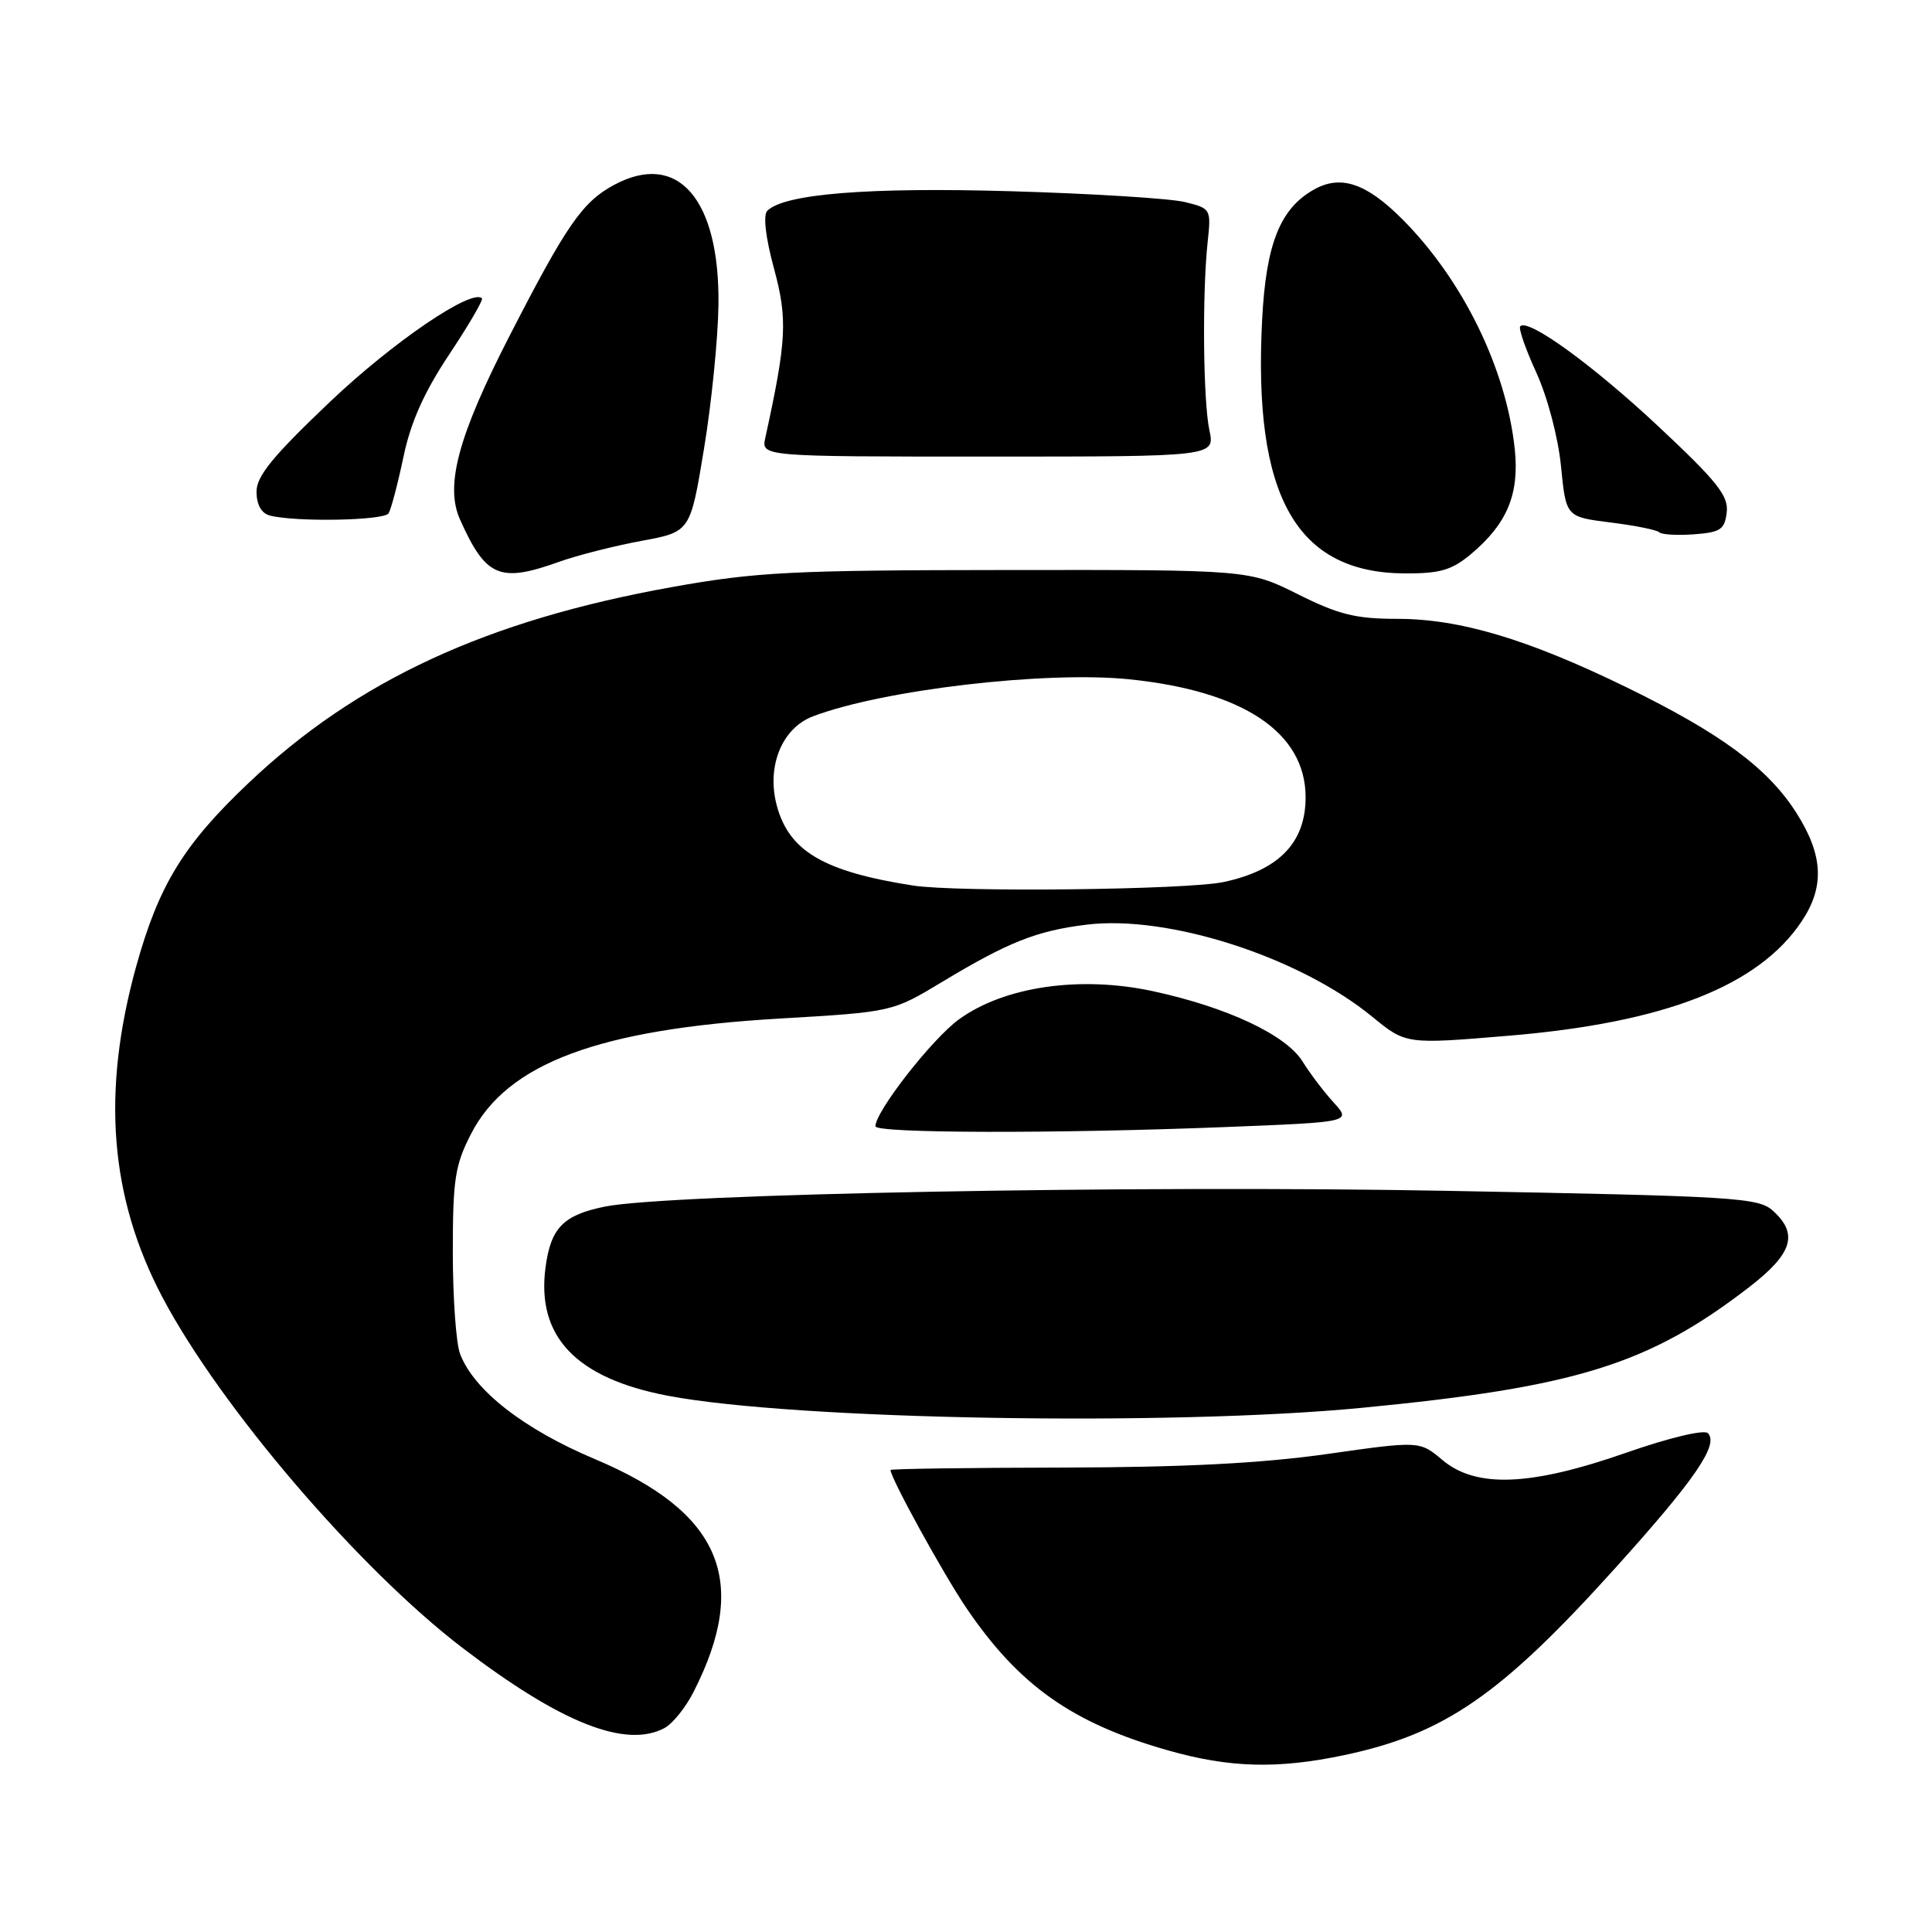 <?xml version="1.0" encoding="UTF-8" standalone="no"?>
<!DOCTYPE svg PUBLIC "-//W3C//DTD SVG 1.1//EN" "http://www.w3.org/Graphics/SVG/1.1/DTD/svg11.dtd" >
<svg xmlns="http://www.w3.org/2000/svg" xmlns:xlink="http://www.w3.org/1999/xlink" version="1.1" viewBox="0 0 256 256">
 <g >
 <path fill="currentColor"
d=" M 178.13 232.56 C 191.45 229.74 198.89 224.59 214.18 207.61 C 224.61 196.04 227.79 191.39 226.30 189.90 C 225.80 189.40 221.15 190.51 215.46 192.50 C 202.78 196.93 195.60 197.21 191.13 193.46 C 188.11 190.92 188.11 190.92 175.81 192.67 C 167.11 193.90 156.83 194.43 140.75 194.46 C 128.24 194.48 118.00 194.63 118.00 194.78 C 118.00 195.84 124.96 208.50 128.03 213.04 C 135.00 223.32 142.06 228.31 154.68 231.91 C 162.90 234.26 169.29 234.43 178.13 232.56 Z  M 88.06 228.97 C 89.12 228.40 90.85 226.26 91.89 224.21 C 99.40 209.49 95.55 200.38 78.83 193.34 C 69.40 189.37 62.79 184.22 60.96 179.39 C 60.43 178.01 60.00 171.93 60.00 165.90 C 60.00 156.25 60.29 154.37 62.43 150.22 C 67.24 140.88 79.35 136.36 103.37 134.96 C 118.23 134.09 118.23 134.09 124.87 130.09 C 133.60 124.83 137.37 123.33 144.00 122.52 C 154.81 121.20 172.16 126.80 181.84 134.73 C 186.30 138.38 186.30 138.38 199.90 137.24 C 220.54 135.52 232.98 130.67 238.72 122.10 C 241.79 117.52 241.60 113.34 238.05 107.74 C 234.28 101.79 228.01 97.16 215.50 91.06 C 202.41 84.68 193.43 82.00 185.14 82.00 C 179.65 82.00 177.38 81.44 172.00 78.75 C 165.50 75.50 165.50 75.50 133.50 75.53 C 104.82 75.55 100.21 75.79 89.04 77.79 C 64.48 82.20 47.31 90.14 32.98 103.71 C 24.34 111.89 21.05 117.25 18.06 128.00 C 13.43 144.69 14.53 158.63 21.52 171.89 C 29.18 186.40 47.52 207.84 61.28 218.35 C 74.32 228.31 82.92 231.72 88.06 228.97 Z  M 180.50 186.54 C 208.85 183.80 218.48 180.80 231.75 170.57 C 237.52 166.12 238.34 163.52 234.92 160.43 C 232.99 158.68 229.95 158.50 191.67 157.79 C 150.27 157.02 88.56 158.18 80.15 159.88 C 74.64 161.00 72.99 162.69 72.29 167.90 C 71.05 177.10 76.32 182.63 88.52 184.95 C 105.32 188.14 155.09 189.00 180.50 186.54 Z  M 162.38 149.34 C 179.07 148.68 179.07 148.68 176.72 146.09 C 175.42 144.67 173.57 142.22 172.60 140.66 C 170.41 137.13 162.64 133.48 152.83 131.35 C 143.16 129.25 133.10 130.70 127.08 135.06 C 123.52 137.64 116.00 147.26 116.00 149.24 C 116.00 150.17 139.89 150.23 162.38 149.34 Z  M 74.12 74.43 C 76.53 73.57 81.42 72.33 84.99 71.67 C 91.47 70.48 91.47 70.48 93.28 59.49 C 94.28 53.45 95.14 44.85 95.20 40.39 C 95.37 26.35 89.81 19.96 81.37 24.50 C 77.17 26.76 75.07 29.80 67.53 44.48 C 60.72 57.74 58.94 64.34 60.95 68.83 C 64.38 76.49 66.20 77.27 74.12 74.43 Z  M 194.96 73.38 C 199.70 69.39 201.33 65.48 200.72 59.57 C 199.61 48.89 193.84 37.08 185.79 29.02 C 181.03 24.26 177.65 23.13 174.12 25.11 C 169.62 27.63 167.76 32.30 167.24 42.34 C 166.02 65.75 171.74 75.92 186.17 75.98 C 190.85 76.00 192.39 75.54 194.96 73.38 Z  M 228.80 67.88 C 229.06 65.71 227.54 63.80 219.80 56.55 C 211.08 48.39 202.51 42.16 201.44 43.23 C 201.18 43.48 202.14 46.25 203.57 49.37 C 205.05 52.62 206.46 57.94 206.84 61.77 C 207.50 68.49 207.50 68.49 213.40 69.23 C 216.64 69.63 219.55 70.22 219.86 70.53 C 220.17 70.84 222.24 70.96 224.46 70.80 C 227.98 70.54 228.54 70.16 228.80 67.88 Z  M 51.49 68.02 C 51.82 67.48 52.71 64.11 53.46 60.54 C 54.42 55.94 56.19 51.98 59.52 46.97 C 62.11 43.08 64.06 39.73 63.86 39.53 C 62.53 38.20 52.04 45.34 43.74 53.23 C 36.12 60.47 33.98 63.09 33.99 65.18 C 34.00 66.88 34.64 68.02 35.75 68.31 C 39.17 69.20 50.89 68.98 51.49 68.02 Z  M 160.25 57.00 C 159.42 53.11 159.29 38.91 160.02 32.06 C 160.49 27.69 160.45 27.62 157.00 26.77 C 155.07 26.30 144.72 25.65 134.00 25.34 C 115.08 24.79 103.92 25.68 101.67 27.93 C 101.10 28.50 101.44 31.45 102.55 35.55 C 104.38 42.30 104.24 45.07 101.41 58.00 C 100.86 60.50 100.86 60.50 130.93 60.50 C 161.00 60.50 161.00 60.50 160.25 57.00 Z  M 121.00 117.34 C 109.16 115.50 104.56 112.80 102.93 106.75 C 101.54 101.57 103.60 96.48 107.72 94.92 C 116.97 91.40 138.53 88.88 149.63 90.01 C 164.77 91.56 173.00 97.07 173.00 105.65 C 173.00 111.65 169.46 115.31 162.15 116.87 C 157.34 117.91 126.86 118.25 121.00 117.34 Z "/>
</g>
</svg>